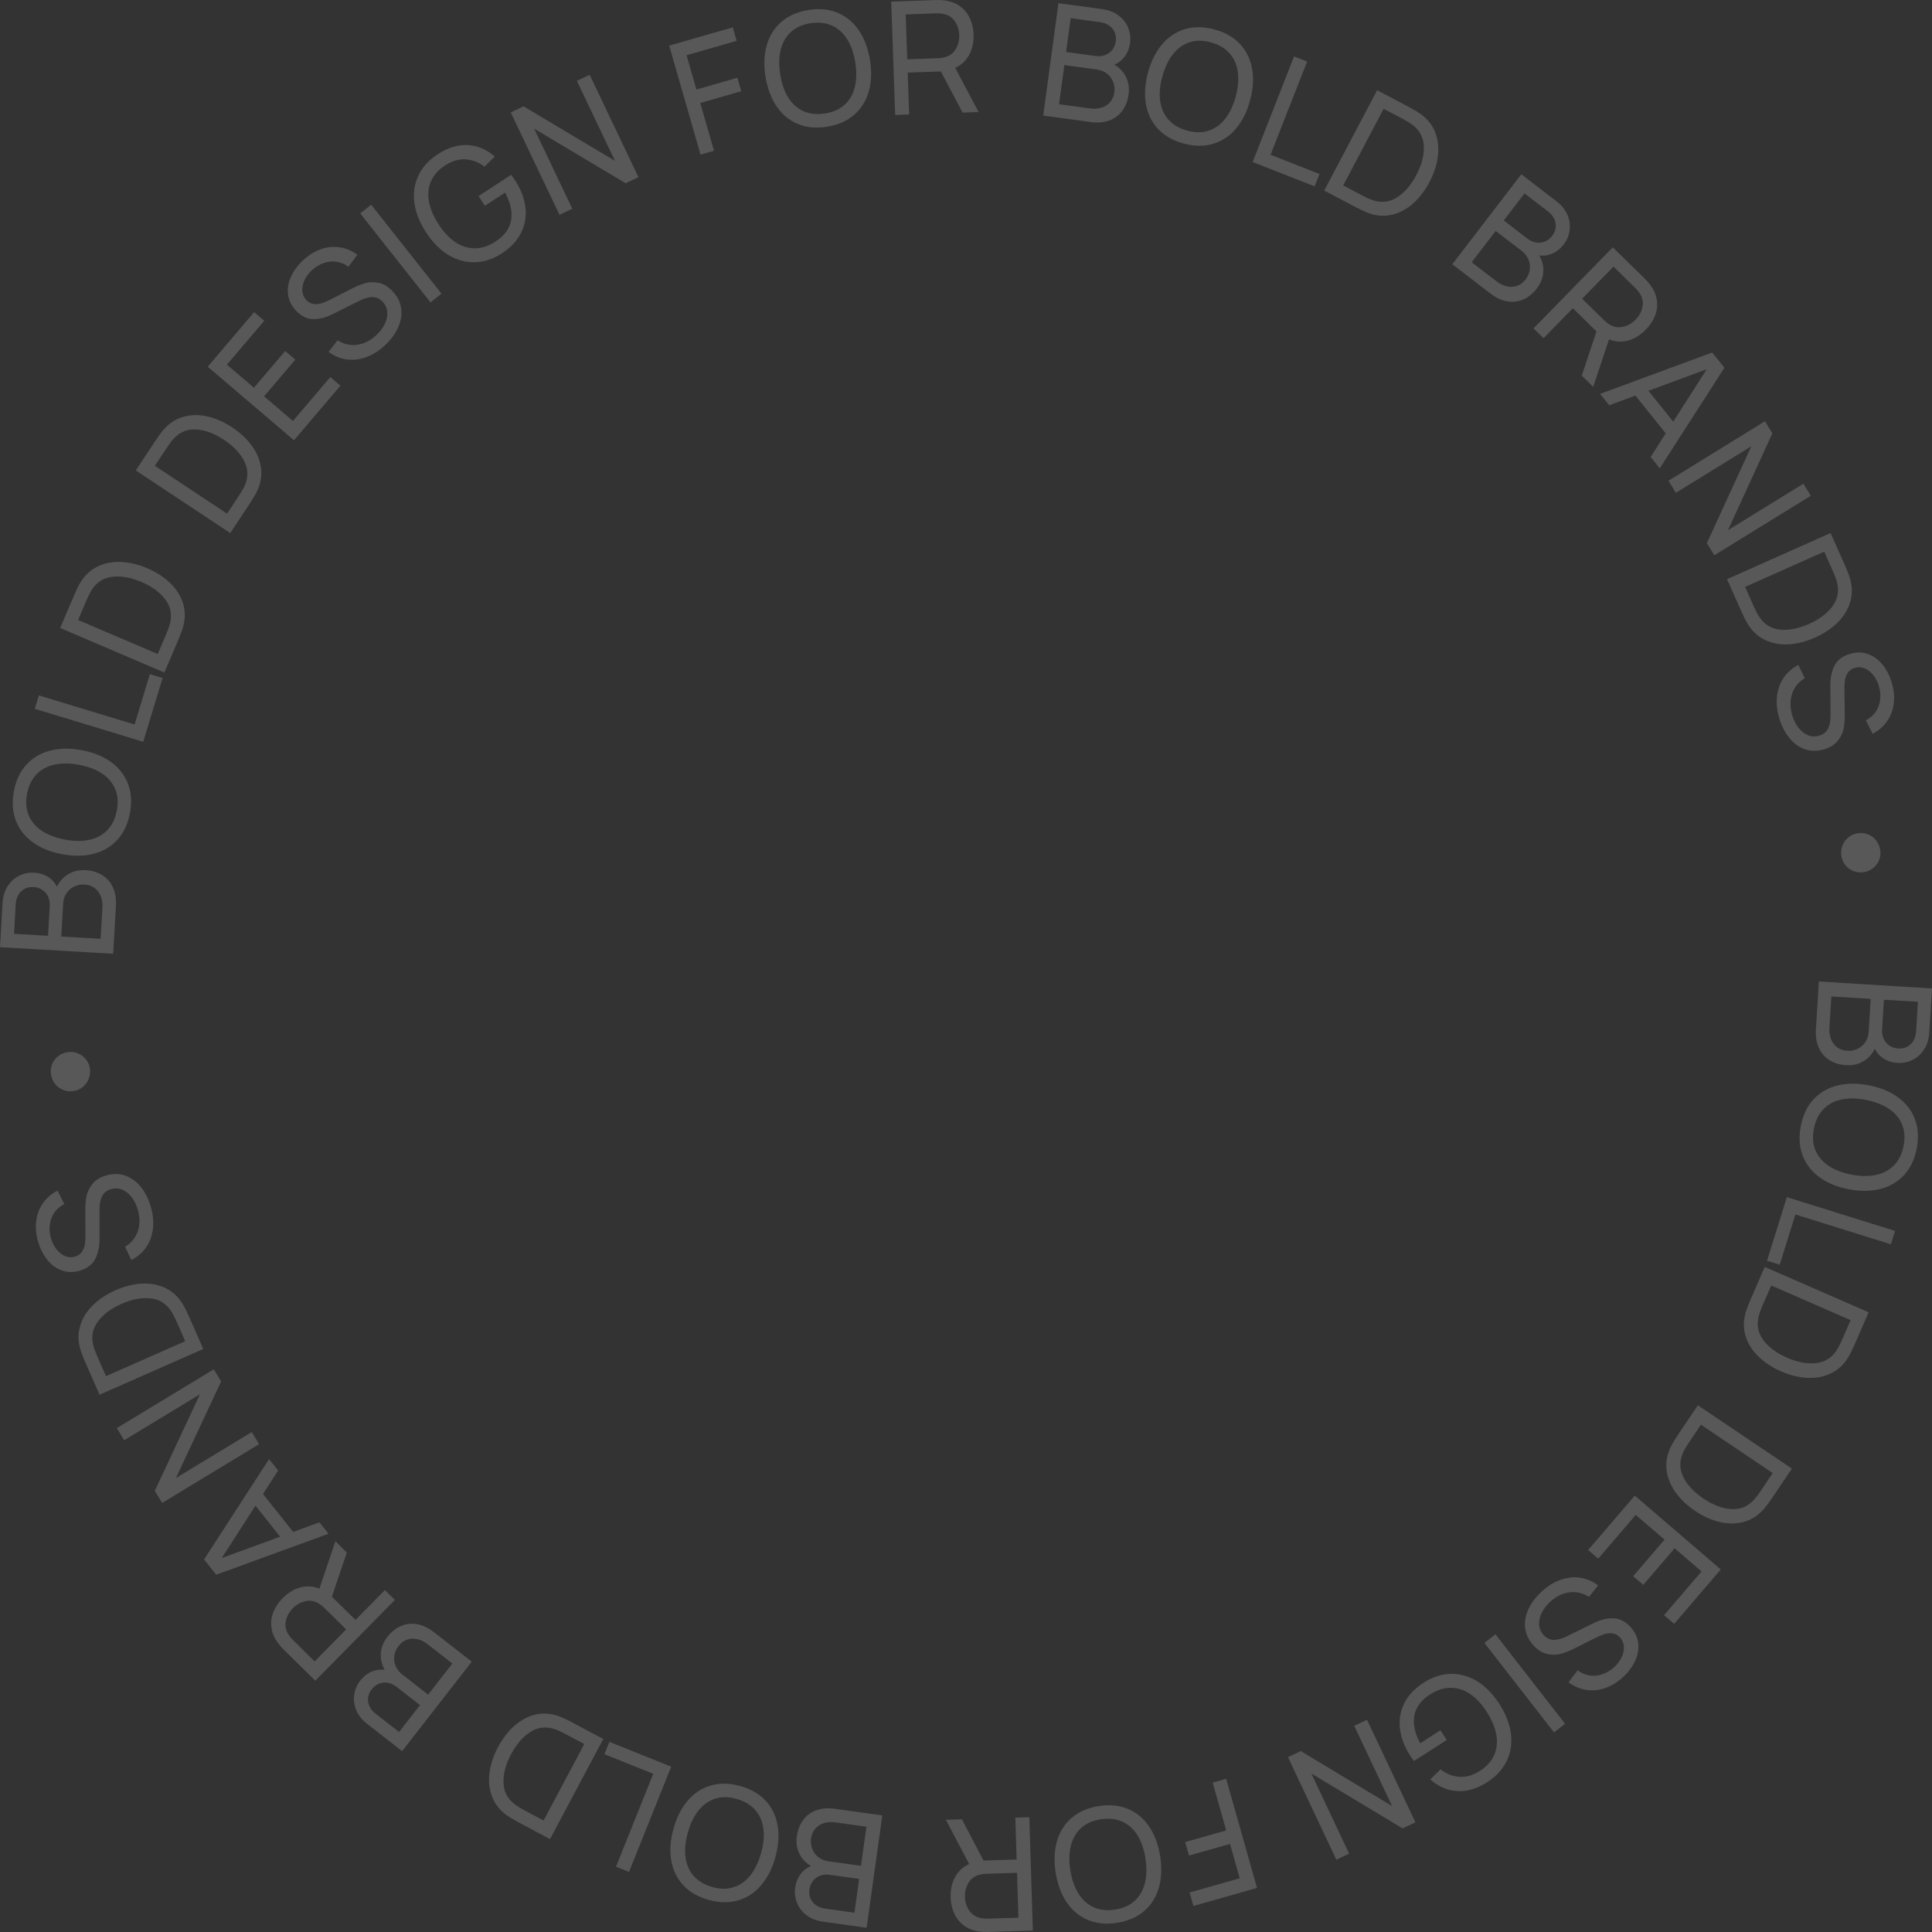 <svg width="183" height="183" viewBox="0 0 183 183" fill="none" xmlns="http://www.w3.org/2000/svg">
<rect x="0" y="0" width="183" height="183" fill="#333333" stroke="none"/>
<path d="M183 93.629L182.742 97.807C182.704 98.428 182.541 98.959 182.255 99.4C181.969 99.845 181.602 100.176 181.156 100.393C180.709 100.615 180.235 100.71 179.734 100.679C179.247 100.649 178.815 100.515 178.436 100.277C178.062 100.045 177.778 99.733 177.583 99.342C177.321 99.869 176.953 100.268 176.478 100.537C176.003 100.812 175.468 100.931 174.873 100.894C174.252 100.856 173.72 100.693 173.274 100.406C172.829 100.12 172.495 99.728 172.271 99.23C172.053 98.738 171.963 98.167 172.004 97.517L172.285 92.966L183 93.629ZM173.284 97.342C173.26 97.739 173.31 98.099 173.434 98.42C173.563 98.747 173.759 99.008 174.021 99.204C174.283 99.4 174.597 99.509 174.964 99.532C175.321 99.554 175.651 99.492 175.954 99.346C176.257 99.2 176.502 98.986 176.688 98.704C176.875 98.421 176.98 98.094 177.003 97.721L177.195 94.616L173.467 94.385L173.284 97.342ZM178.271 97.516C178.251 97.834 178.3 98.126 178.418 98.392C178.541 98.659 178.722 98.874 178.961 99.039C179.205 99.203 179.49 99.296 179.818 99.316C180.12 99.335 180.395 99.279 180.642 99.15C180.889 99.021 181.088 98.831 181.238 98.582C181.387 98.337 181.472 98.048 181.493 97.715L181.667 94.892L178.445 94.693L178.271 97.516Z" fill="white" fill-opacity="0.18"/>
<path d="M170.569 106.674C170.765 105.643 171.163 104.8 171.764 104.145C172.364 103.495 173.113 103.055 174.011 102.827C174.915 102.599 175.911 102.589 177 102.797C178.088 103.005 179.009 103.381 179.76 103.924C180.517 104.469 181.054 105.154 181.372 105.979C181.69 106.809 181.75 107.74 181.554 108.771C181.357 109.802 180.959 110.643 180.36 111.293C179.759 111.948 179.007 112.389 178.104 112.617C177.205 112.845 176.211 112.856 175.122 112.648C174.034 112.44 173.111 112.064 172.355 111.52C171.603 110.976 171.069 110.289 170.751 109.459C170.433 108.633 170.372 107.705 170.569 106.674ZM176.692 104.174C175.842 104.012 175.077 104.005 174.396 104.153C173.715 104.302 173.15 104.609 172.702 105.076C172.253 105.547 171.955 106.169 171.808 106.941C171.663 107.703 171.716 108.379 171.968 108.969C172.224 109.565 172.644 110.055 173.228 110.44C173.817 110.826 174.537 111.101 175.386 111.263C176.246 111.427 177.018 111.435 177.704 111.287C178.395 111.141 178.964 110.834 179.413 110.368C179.866 109.902 180.166 109.281 180.314 108.504C180.46 107.737 180.403 107.055 180.142 106.458C179.886 105.867 179.46 105.378 178.866 104.992C178.276 104.611 177.551 104.338 176.692 104.174Z" fill="white" fill-opacity="0.18"/>
<path d="M179.5 116.592L179.105 117.86L170.059 115.035L168.576 119.793L167.373 119.417L169.252 113.391L179.5 116.592Z" fill="white" fill-opacity="0.18"/>
<path d="M176.999 124.301L175.675 127.338C175.448 127.858 175.247 128.264 175.071 128.556C174.653 129.253 174.106 129.763 173.428 130.085C172.755 130.41 172.01 130.552 171.193 130.51C170.381 130.47 169.551 130.265 168.704 129.895C167.852 129.523 167.133 129.052 166.547 128.481C165.965 127.912 165.564 127.271 165.344 126.556C165.124 125.841 165.127 125.094 165.354 124.313C165.446 123.99 165.606 123.566 165.835 123.042L167.158 120.005L176.999 124.301ZM166.996 123.549C166.778 124.05 166.637 124.442 166.574 124.724C166.381 125.552 166.538 126.298 167.045 126.965C167.552 127.631 168.292 128.177 169.267 128.603C170.251 129.032 171.158 129.203 171.988 129.115C172.821 129.033 173.472 128.642 173.94 127.94C174.104 127.702 174.295 127.332 174.513 126.831L175.291 125.046L167.774 121.764L166.996 123.549Z" fill="white" fill-opacity="0.18"/>
<path d="M169.728 139.106L167.88 141.854C167.564 142.325 167.293 142.688 167.067 142.943C166.531 143.554 165.901 143.957 165.176 144.152C164.456 144.35 163.697 144.355 162.901 144.167C162.11 143.982 161.33 143.631 160.563 143.114C159.792 142.595 159.169 142.001 158.695 141.334C158.225 140.67 157.946 139.967 157.859 139.224C157.771 138.481 157.909 137.747 158.271 137.02C158.42 136.718 158.654 136.33 158.973 135.855L160.821 133.107L169.728 139.106ZM160.025 136.564C159.72 137.018 159.511 137.378 159.398 137.643C159.059 138.423 159.08 139.186 159.458 139.932C159.837 140.679 160.467 141.35 161.35 141.944C162.24 142.544 163.102 142.875 163.934 142.938C164.768 143.008 165.478 142.74 166.066 142.134C166.269 141.929 166.523 141.6 166.829 141.146L167.915 139.53L161.111 134.948L160.025 136.564Z" fill="white" fill-opacity="0.18"/>
<path d="M162.994 148.66L158.576 153.814L157.62 152.993L161.173 148.847L158.621 146.656L155.651 150.122L154.694 149.301L157.665 145.835L154.938 143.493L151.384 147.639L150.428 146.818L154.846 141.664L162.994 148.66Z" fill="white" fill-opacity="0.18"/>
<path d="M146.022 150.758C146.577 150.245 147.167 149.876 147.791 149.651C148.416 149.426 149.038 149.356 149.657 149.441C150.273 149.529 150.845 149.771 151.374 150.169L150.513 151.26C150.126 151.008 149.718 150.86 149.291 150.815C148.86 150.773 148.432 150.83 148.007 150.985C147.586 151.144 147.193 151.392 146.827 151.73C146.473 152.057 146.204 152.411 146.02 152.791C145.836 153.17 145.758 153.54 145.786 153.901C145.81 154.264 145.952 154.587 146.211 154.868C146.501 155.183 146.829 155.336 147.195 155.33C147.561 155.324 147.956 155.216 148.379 155.008L150.941 153.748C151.591 153.425 152.212 153.271 152.806 153.284C153.4 153.297 153.943 153.571 154.435 154.104C154.853 154.558 155.097 155.06 155.167 155.612C155.239 156.168 155.148 156.726 154.894 157.286C154.643 157.849 154.256 158.373 153.734 158.855C153.208 159.341 152.647 159.686 152.052 159.891C151.459 160.1 150.864 160.159 150.266 160.068C149.672 159.981 149.106 159.742 148.57 159.351L149.438 158.213C149.783 158.477 150.16 158.64 150.569 158.702C150.978 158.764 151.384 158.724 151.787 158.582C152.19 158.446 152.561 158.222 152.901 157.908C153.219 157.615 153.457 157.293 153.615 156.944C153.773 156.602 153.839 156.267 153.813 155.938C153.788 155.617 153.665 155.337 153.446 155.1C153.237 154.873 152.999 154.744 152.733 154.712C152.467 154.68 152.204 154.707 151.944 154.791C151.68 154.879 151.39 155.005 151.074 155.168L149.174 156.122C148.746 156.341 148.333 156.509 147.935 156.627C147.536 156.752 147.096 156.769 146.614 156.68C146.135 156.594 145.682 156.318 145.254 155.854C144.799 155.361 144.536 154.815 144.465 154.217C144.393 153.62 144.497 153.02 144.774 152.419C145.051 151.824 145.467 151.271 146.022 150.758Z" fill="white" fill-opacity="0.18"/>
<path d="M148.246 163.278L147.199 164.094L140.602 155.617L141.649 154.801L148.246 163.278Z" fill="white" fill-opacity="0.18"/>
<path d="M134.853 159.38C135.682 158.848 136.532 158.571 137.403 158.55C138.275 158.528 139.111 158.759 139.912 159.244C140.711 159.735 141.418 160.461 142.033 161.42C142.642 162.37 143.004 163.308 143.118 164.233C143.232 165.165 143.096 166.023 142.713 166.807C142.332 167.595 141.724 168.258 140.887 168.795C139.9 169.429 138.943 169.715 138.018 169.653C137.095 169.595 136.246 169.227 135.469 168.55L136.449 167.592C137.006 168.027 137.605 168.263 138.249 168.299C138.895 168.339 139.535 168.155 140.171 167.747C140.828 167.326 141.285 166.817 141.54 166.221C141.792 165.628 141.854 164.983 141.726 164.285C141.596 163.594 141.295 162.88 140.822 162.143C140.356 161.415 139.834 160.854 139.258 160.462C138.677 160.072 138.064 159.875 137.417 159.87C136.766 159.868 136.111 160.08 135.45 160.504C134.605 161.047 134.11 161.713 133.967 162.502C133.823 163.292 134.008 164.166 134.522 165.124L136.442 163.891L137.034 164.815L133.934 166.805C133.818 166.661 133.696 166.488 133.567 166.287C133.03 165.45 132.711 164.606 132.609 163.755C132.502 162.907 132.636 162.103 133.011 161.343C133.381 160.585 133.996 159.931 134.853 159.38Z" fill="white" fill-opacity="0.18"/>
<path d="M134.07 172.613L132.856 173.186L124.212 167.988L127.793 175.579L126.58 176.152L121.996 166.436L123.21 165.863L131.857 171.068L128.273 163.47L129.486 162.897L134.07 172.613Z" fill="white" fill-opacity="0.18"/>
<path d="M119.067 178.826L113.042 180.534L112.68 179.256L117.429 177.91L116.509 174.658L112.621 175.76L112.259 174.482L116.147 173.38L114.865 168.85L116.142 168.488L119.067 178.826Z" fill="white" fill-opacity="0.18"/>
<path d="M104.063 171.074C105.098 170.909 106.026 170.998 106.846 171.341C107.66 171.685 108.327 172.241 108.847 173.009C109.368 173.783 109.715 174.717 109.89 175.813C110.064 176.908 110.023 177.902 109.767 178.794C109.512 179.691 109.051 180.429 108.383 181.009C107.711 181.59 106.856 181.962 105.821 182.127C104.785 182.292 103.86 182.203 103.045 181.859C102.226 181.516 101.556 180.958 101.035 180.185C100.515 179.417 100.168 178.485 99.994 177.389C99.82 176.294 99.86 175.297 100.115 174.4C100.371 173.508 100.835 172.772 101.508 172.191C102.175 171.612 103.027 171.239 104.063 171.074ZM108.491 175.99C108.355 175.135 108.102 174.412 107.731 173.822C107.36 173.231 106.88 172.804 106.289 172.54C105.694 172.278 105.008 172.208 104.233 172.331C103.467 172.453 102.85 172.733 102.381 173.171C101.907 173.614 101.589 174.176 101.426 174.856C101.263 175.542 101.25 176.313 101.386 177.167C101.523 178.032 101.778 178.762 102.149 179.358C102.521 179.958 103.003 180.39 103.593 180.654C104.185 180.922 104.871 180.994 105.651 180.87C106.422 180.747 107.043 180.462 107.515 180.014C107.984 179.572 108.299 179.005 108.461 178.314C108.618 177.629 108.628 176.855 108.491 175.99Z" fill="white" fill-opacity="0.18"/>
<path d="M97.831 182.866L93.591 182.997C93.308 183.006 93.044 182.994 92.8 182.962C92.231 182.89 91.743 182.706 91.335 182.41C90.929 182.119 90.616 181.74 90.398 181.274C90.18 180.813 90.062 180.294 90.044 179.718C90.022 178.997 90.161 178.358 90.462 177.801C90.763 177.244 91.208 176.832 91.797 176.565L89.594 172.371L91.114 172.324L93.159 176.232L96.296 176.135L96.174 172.167L97.5 172.126L97.831 182.866ZM93.466 177.484C93.213 177.492 92.99 177.521 92.797 177.572C92.319 177.696 91.964 177.956 91.732 178.352C91.496 178.747 91.385 179.188 91.4 179.676C91.415 180.163 91.553 180.597 91.813 180.977C92.069 181.357 92.439 181.594 92.924 181.689C93.12 181.728 93.344 181.743 93.597 181.735L96.466 181.647L96.335 177.396L93.466 177.484Z" fill="white" fill-opacity="0.18"/>
<path d="M82.089 182.6L77.947 182.021C77.332 181.935 76.815 181.732 76.398 181.413C75.976 181.093 75.674 180.701 75.493 180.239C75.307 179.776 75.248 179.296 75.317 178.798C75.385 178.315 75.552 177.894 75.817 177.534C76.078 177.179 76.41 176.919 76.814 176.755C76.309 176.453 75.941 176.055 75.709 175.56C75.472 175.065 75.394 174.522 75.477 173.931C75.563 173.315 75.766 172.796 76.085 172.373C76.405 171.951 76.822 171.648 77.334 171.463C77.841 171.283 78.417 171.238 79.062 171.328L83.573 171.958L82.089 182.6ZM79.138 172.619C78.744 172.564 78.382 172.586 78.052 172.686C77.716 172.79 77.441 172.965 77.226 173.211C77.011 173.457 76.878 173.762 76.827 174.127C76.778 174.482 76.814 174.816 76.936 175.129C77.058 175.443 77.252 175.703 77.519 175.911C77.786 176.119 78.104 176.249 78.474 176.301L81.553 176.731L82.069 173.028L79.138 172.619ZM78.581 177.582C78.266 177.538 77.971 177.564 77.697 177.661C77.421 177.764 77.193 177.928 77.011 178.153C76.828 178.384 76.714 178.662 76.669 178.987C76.627 179.287 76.661 179.566 76.771 179.822C76.88 180.079 77.054 180.291 77.291 180.46C77.524 180.628 77.805 180.735 78.135 180.781L80.933 181.172L81.379 177.972L78.581 177.582Z" fill="white" fill-opacity="0.18"/>
<path d="M70.101 169.17C71.112 169.448 71.92 169.913 72.524 170.565C73.124 171.215 73.502 171.997 73.658 172.912C73.812 173.831 73.743 174.826 73.448 175.896C73.155 176.965 72.707 177.853 72.106 178.56C71.503 179.271 70.778 179.752 69.93 180.004C69.078 180.254 68.146 180.24 67.135 179.962C66.124 179.683 65.318 179.219 64.719 178.569C64.114 177.918 63.734 177.132 63.58 176.212C63.424 175.298 63.493 174.305 63.787 173.236C64.081 172.166 64.53 171.276 65.132 170.565C65.734 169.858 66.46 169.38 67.313 169.13C68.16 168.878 69.09 168.891 70.101 169.17ZM72.102 175.478C72.331 174.644 72.399 173.881 72.305 173.19C72.212 172.498 71.951 171.911 71.522 171.426C71.088 170.941 70.493 170.593 69.736 170.385C68.988 170.179 68.311 170.178 67.703 170.383C67.089 170.59 66.567 170.97 66.137 171.522C65.706 172.079 65.375 172.775 65.146 173.61C64.914 174.454 64.844 175.224 64.936 175.92C65.027 176.621 65.287 177.214 65.716 177.698C66.143 178.187 66.738 178.537 67.5 178.746C68.252 178.954 68.936 178.951 69.551 178.738C70.16 178.53 70.681 178.144 71.114 177.582C71.54 177.024 71.87 176.323 72.102 175.478Z" fill="white" fill-opacity="0.18"/>
<path d="M59.58 177.313L58.348 176.819L61.876 168.016L57.253 166.161L57.722 164.991L63.576 167.34L59.58 177.313Z" fill="white" fill-opacity="0.18"/>
<path d="M52.097 174.202L49.175 172.645C48.675 172.378 48.287 172.146 48.009 171.947C47.348 171.476 46.883 170.89 46.614 170.189C46.342 169.492 46.26 168.738 46.365 167.926C46.468 167.118 46.737 166.306 47.171 165.49C47.608 164.669 48.133 163.988 48.748 163.447C49.36 162.911 50.03 162.561 50.759 162.397C51.488 162.234 52.233 162.295 52.992 162.582C53.307 162.699 53.717 162.892 54.222 163.161L57.143 164.718L52.097 174.202ZM53.626 164.28C53.143 164.023 52.764 163.852 52.488 163.767C51.679 163.51 50.923 163.609 50.219 164.063C49.516 164.516 48.915 165.213 48.415 166.153C47.91 167.101 47.669 167.993 47.693 168.828C47.709 169.665 48.048 170.345 48.711 170.867C48.935 171.048 49.289 171.268 49.771 171.525L51.489 172.44L55.343 165.196L53.626 164.28Z" fill="white" fill-opacity="0.18"/>
<path d="M38.089 165.871L34.789 163.298C34.299 162.916 33.953 162.483 33.751 161.997C33.545 161.509 33.479 161.019 33.553 160.528C33.623 160.034 33.812 159.588 34.12 159.192C34.419 158.807 34.774 158.526 35.184 158.347C35.587 158.169 36.005 158.11 36.437 158.17C36.15 157.656 36.029 157.127 36.075 156.583C36.117 156.035 36.321 155.526 36.688 155.055C37.069 154.565 37.504 154.216 37.992 154.01C38.48 153.804 38.992 153.749 39.528 153.846C40.057 153.943 40.579 154.192 41.092 154.592L44.686 157.394L38.089 165.871ZM40.514 155.749C40.2 155.504 39.875 155.343 39.54 155.264C39.197 155.186 38.871 155.2 38.562 155.306C38.253 155.412 37.985 155.61 37.759 155.9C37.539 156.183 37.404 156.49 37.353 156.823C37.303 157.155 37.341 157.478 37.468 157.792C37.596 158.106 37.807 158.377 38.101 158.606L40.553 160.518L42.849 157.569L40.514 155.749ZM37.555 159.77C37.304 159.574 37.035 159.45 36.749 159.397C36.459 159.348 36.179 159.375 35.909 159.48C35.636 159.588 35.398 159.772 35.197 160.031C35.01 160.27 34.901 160.529 34.868 160.806C34.835 161.083 34.879 161.354 35.001 161.619C35.118 161.88 35.308 162.114 35.571 162.319L37.8 164.056L39.784 161.507L37.555 159.77Z" fill="white" fill-opacity="0.18"/>
<path d="M29.866 159.199L26.844 156.219C26.642 156.02 26.469 155.82 26.323 155.621C25.983 155.159 25.779 154.679 25.712 154.18C25.641 153.684 25.699 153.197 25.886 152.717C26.069 152.241 26.362 151.797 26.767 151.386C27.273 150.872 27.831 150.532 28.441 150.366C29.052 150.2 29.657 150.238 30.256 150.48L31.768 145.989L32.851 147.057L31.437 151.236L33.672 153.441L36.456 150.614L37.402 151.546L29.866 159.199ZM30.744 152.323C30.563 152.145 30.388 152.003 30.219 151.899C29.798 151.638 29.366 151.561 28.92 151.666C28.471 151.768 28.075 151.992 27.733 152.339C27.392 152.687 27.173 153.086 27.078 153.537C26.979 153.984 27.063 154.416 27.33 154.833C27.436 155.001 27.58 155.174 27.761 155.352L29.805 157.369L32.788 154.339L30.744 152.323Z" fill="white" fill-opacity="0.18"/>
<path d="M20.481 149.159L19.329 147.712L25.487 138.204L26.347 139.283L24.911 141.515L27.768 145.105L30.258 144.197L31.117 145.277L20.481 149.159ZM24.197 142.619L21.005 147.578L26.534 145.554L24.197 142.619Z" fill="white" fill-opacity="0.18"/>
<path d="M15.359 142.361L14.663 141.212L18.936 132.07L11.763 136.419L11.067 135.27L20.25 129.703L20.945 130.852L16.666 139.998L23.846 135.645L24.541 136.794L15.359 142.361Z" fill="white" fill-opacity="0.18"/>
<path d="M9.43 132.109L8.095 129.077C7.867 128.558 7.705 128.135 7.61 127.807C7.38 127.028 7.377 126.279 7.599 125.562C7.816 124.846 8.216 124.202 8.801 123.629C9.38 123.058 10.093 122.586 10.939 122.213C11.79 121.838 12.623 121.628 13.44 121.583C14.252 121.54 14.995 121.68 15.669 122.002C16.344 122.324 16.891 122.833 17.311 123.529C17.486 123.816 17.689 124.221 17.92 124.744L19.255 127.776L9.43 132.109ZM16.76 125.256C16.539 124.755 16.347 124.386 16.183 124.149C15.705 123.446 15.05 123.055 14.217 122.977C13.384 122.899 12.481 123.074 11.507 123.503C10.525 123.937 9.785 124.489 9.287 125.159C8.783 125.828 8.63 126.572 8.828 127.392C8.892 127.674 9.035 128.065 9.255 128.566L10.04 130.348L17.544 127.038L16.76 125.256Z" fill="white" fill-opacity="0.18"/>
<path d="M14.28 114.285C14.494 115.01 14.564 115.703 14.489 116.363C14.415 117.023 14.203 117.612 13.853 118.131C13.502 118.644 13.031 119.051 12.441 119.35L11.844 118.095C12.241 117.858 12.554 117.558 12.784 117.194C13.012 116.826 13.15 116.417 13.198 115.967C13.242 115.518 13.194 115.055 13.053 114.578C12.916 114.115 12.718 113.718 12.459 113.384C12.2 113.051 11.903 112.817 11.568 112.683C11.232 112.544 10.88 112.529 10.513 112.637C10.103 112.759 9.82 112.985 9.664 113.316C9.508 113.648 9.429 114.05 9.429 114.522L9.425 117.379C9.427 118.104 9.291 118.731 9.016 119.258C8.742 119.785 8.256 120.152 7.561 120.358C6.97 120.533 6.411 120.529 5.886 120.347C5.356 120.167 4.896 119.839 4.507 119.363C4.113 118.888 3.815 118.309 3.613 117.627C3.411 116.94 3.349 116.284 3.429 115.659C3.504 115.035 3.714 114.475 4.06 113.978C4.401 113.483 4.865 113.081 5.453 112.773L6.088 114.055C5.699 114.248 5.387 114.514 5.15 114.854C4.914 115.194 4.77 115.576 4.719 116.001C4.662 116.422 4.699 116.855 4.83 117.298C4.953 117.713 5.136 118.069 5.379 118.366C5.615 118.659 5.887 118.866 6.192 118.988C6.492 119.107 6.796 119.121 7.106 119.029C7.402 118.942 7.622 118.786 7.769 118.561C7.915 118.336 8.007 118.088 8.047 117.818C8.084 117.542 8.1 117.226 8.093 116.87L8.079 114.742C8.072 114.262 8.104 113.817 8.175 113.407C8.239 112.994 8.418 112.59 8.711 112.198C9 111.806 9.447 111.521 10.053 111.342C10.696 111.152 11.301 111.157 11.868 111.357C12.435 111.558 12.927 111.915 13.344 112.43C13.754 112.942 14.066 113.56 14.28 114.285Z" fill="white" fill-opacity="0.18"/>
<path d="M8.52 101.253C8.56 101.599 8.515 101.927 8.386 102.238C8.256 102.543 8.061 102.796 7.799 102.997C7.537 103.198 7.233 103.318 6.887 103.358C6.542 103.399 6.219 103.351 5.918 103.216C5.612 103.081 5.363 102.88 5.172 102.611C4.975 102.339 4.857 102.03 4.817 101.684C4.779 101.357 4.825 101.047 4.956 100.751C5.087 100.455 5.284 100.21 5.546 100.014C5.808 99.813 6.112 99.693 6.457 99.653C6.798 99.613 7.121 99.66 7.427 99.795C7.727 99.925 7.975 100.12 8.17 100.377C8.365 100.635 8.482 100.927 8.52 101.253Z" fill="white" fill-opacity="0.18"/>
<path d="M0 89.719L0.242 85.54C0.278 84.919 0.438 84.388 0.723 83.946C1.007 83.499 1.373 83.166 1.818 82.948C2.264 82.725 2.738 82.628 3.239 82.657C3.725 82.685 4.158 82.817 4.538 83.053C4.913 83.284 5.199 83.595 5.395 83.985C5.655 83.457 6.021 83.057 6.495 82.786C6.969 82.509 7.504 82.388 8.099 82.423C8.72 82.459 9.253 82.619 9.7 82.904C10.146 83.189 10.482 83.58 10.707 84.076C10.928 84.568 11.019 85.138 10.981 85.789L10.718 90.34L0 89.719ZM9.701 85.969C9.724 85.572 9.673 85.212 9.547 84.891C9.417 84.565 9.22 84.304 8.958 84.109C8.695 83.915 8.38 83.807 8.013 83.786C7.656 83.765 7.326 83.828 7.024 83.975C6.722 84.122 6.478 84.337 6.292 84.62C6.106 84.903 6.003 85.231 5.981 85.604L5.801 88.71L9.53 88.926L9.701 85.969ZM4.714 85.814C4.733 85.496 4.682 85.204 4.563 84.938C4.439 84.672 4.258 84.457 4.018 84.294C3.774 84.13 3.488 84.039 3.16 84.02C2.858 84.002 2.583 84.059 2.336 84.189C2.09 84.319 1.892 84.51 1.743 84.76C1.595 85.005 1.511 85.295 1.491 85.627L1.328 88.451L4.551 88.638L4.714 85.814Z" fill="white" fill-opacity="0.18"/>
<path d="M12.313 76.99C12.124 78.022 11.732 78.868 11.137 79.528C10.542 80.183 9.796 80.628 8.9 80.863C7.998 81.098 7.002 81.115 5.911 80.916C4.821 80.716 3.898 80.348 3.142 79.81C2.382 79.271 1.839 78.59 1.515 77.767C1.191 76.939 1.123 76.009 1.312 74.977C1.501 73.944 1.892 73.101 2.487 72.446C3.082 71.786 3.831 71.339 4.733 71.105C5.63 70.869 6.623 70.851 7.713 71.051C8.804 71.25 9.729 71.619 10.49 72.158C11.245 72.696 11.785 73.379 12.109 74.206C12.433 75.029 12.501 75.957 12.313 76.99ZM6.209 79.537C7.06 79.692 7.825 79.693 8.505 79.539C9.185 79.386 9.747 79.074 10.191 78.604C10.637 78.129 10.93 77.505 11.071 76.732C11.211 75.969 11.152 75.293 10.896 74.705C10.636 74.111 10.212 73.624 9.624 73.244C9.032 72.862 8.311 72.594 7.46 72.438C6.6 72.281 5.827 72.278 5.142 72.431C4.452 72.583 3.885 72.894 3.441 73.364C2.991 73.833 2.696 74.456 2.553 75.234C2.413 76.002 2.476 76.684 2.741 77.279C3.002 77.868 3.431 78.353 4.028 78.736C4.622 79.112 5.348 79.379 6.209 79.537Z" fill="white" fill-opacity="0.18"/>
<path d="M3.295 67.139L3.681 65.869L12.748 68.625L14.195 63.856L15.401 64.223L13.568 70.263L3.295 67.139Z" fill="white" fill-opacity="0.18"/>
<path d="M5.697 59.482L6.997 56.435C7.22 55.914 7.418 55.506 7.592 55.213C8.005 54.513 8.549 53.999 9.224 53.671C9.894 53.341 10.638 53.194 11.455 53.23C12.268 53.264 13.099 53.462 13.949 53.826C14.804 54.191 15.526 54.657 16.117 55.224C16.703 55.788 17.109 56.427 17.334 57.14C17.559 57.853 17.561 58.601 17.341 59.383C17.251 59.707 17.094 60.132 16.869 60.658L15.569 63.704L5.697 59.482ZM15.704 60.159C15.919 59.656 16.057 59.264 16.118 58.981C16.304 58.152 16.142 57.406 15.63 56.744C15.118 56.081 14.373 55.541 13.395 55.123C12.408 54.7 11.5 54.536 10.671 54.631C9.838 54.718 9.191 55.115 8.728 55.82C8.566 56.059 8.378 56.431 8.163 56.934L7.398 58.725L14.939 61.95L15.704 60.159Z" fill="white" fill-opacity="0.18"/>
<path d="M12.86 44.559L14.688 41.797C15 41.324 15.269 40.959 15.493 40.702C16.024 40.088 16.652 39.68 17.375 39.48C18.094 39.276 18.852 39.265 19.649 39.448C20.442 39.628 21.224 39.973 21.995 40.484C22.77 40.998 23.397 41.586 23.876 42.25C24.351 42.91 24.635 43.612 24.728 44.354C24.821 45.096 24.689 45.832 24.331 46.561C24.185 46.864 23.954 47.254 23.638 47.73L21.81 50.493L12.86 44.559ZM22.581 47.03C22.883 46.574 23.09 46.212 23.201 45.946C23.533 45.164 23.508 44.401 23.123 43.657C22.739 42.913 22.104 42.248 21.217 41.66C20.322 41.066 19.458 40.741 18.625 40.684C17.791 40.621 17.083 40.894 16.5 41.504C16.298 41.71 16.046 42.041 15.744 42.498L14.67 44.121L21.507 48.654L22.581 47.03Z" fill="white" fill-opacity="0.18"/>
<path d="M19.674 34.736L24.073 29.566L25.032 30.384L21.493 34.542L24.053 36.724L27.012 33.247L27.971 34.065L25.013 37.542L27.748 39.873L31.287 35.715L32.246 36.533L27.847 41.702L19.674 34.736Z" fill="white" fill-opacity="0.18"/>
<path d="M36.468 32.703C35.917 33.22 35.33 33.593 34.707 33.822C34.084 34.052 33.463 34.127 32.843 34.047C32.227 33.963 31.652 33.724 31.12 33.33L31.974 32.234C32.363 32.482 32.771 32.628 33.199 32.67C33.63 32.709 34.058 32.649 34.481 32.49C34.902 32.328 35.293 32.077 35.656 31.737C36.008 31.407 36.274 31.051 36.456 30.67C36.637 30.289 36.712 29.918 36.682 29.558C36.655 29.195 36.511 28.873 36.249 28.594C35.957 28.282 35.628 28.13 35.262 28.139C34.896 28.148 34.502 28.259 34.08 28.47L31.527 29.748C30.88 30.076 30.26 30.235 29.666 30.226C29.072 30.217 28.527 29.948 28.031 29.418C27.609 28.967 27.362 28.467 27.289 27.915C27.212 27.36 27.299 26.802 27.549 26.24C27.796 25.674 28.179 25.148 28.698 24.662C29.22 24.172 29.778 23.823 30.372 23.613C30.963 23.4 31.558 23.337 32.156 23.424C32.751 23.506 33.319 23.741 33.858 24.129L32.998 25.273C32.651 25.011 32.273 24.851 31.864 24.792C31.454 24.733 31.048 24.776 30.646 24.921C30.244 25.059 29.875 25.286 29.537 25.603C29.222 25.898 28.986 26.222 28.831 26.572C28.675 26.915 28.611 27.251 28.639 27.579C28.668 27.9 28.792 28.179 29.013 28.415C29.224 28.64 29.462 28.768 29.728 28.797C29.995 28.827 30.258 28.799 30.517 28.712C30.78 28.622 31.069 28.495 31.384 28.329L33.278 27.362C33.703 27.14 34.115 26.968 34.513 26.848C34.911 26.72 35.351 26.699 35.834 26.785C36.313 26.868 36.768 27.14 37.199 27.601C37.658 28.091 37.925 28.635 38.001 29.232C38.076 29.829 37.977 30.43 37.704 31.033C37.432 31.629 37.02 32.186 36.468 32.703Z" fill="white" fill-opacity="0.18"/>
<path d="M34.118 20.215L35.159 19.391L41.818 27.82L40.777 28.643L34.118 20.215Z" fill="white" fill-opacity="0.18"/>
<path d="M47.549 23.991C46.724 24.529 45.876 24.812 45.005 24.84C44.133 24.868 43.295 24.643 42.491 24.164C41.688 23.679 40.976 22.959 40.354 22.004C39.738 21.058 39.37 20.123 39.248 19.199C39.128 18.268 39.257 17.409 39.635 16.622C40.009 15.831 40.613 15.164 41.446 14.621C42.429 13.98 43.383 13.687 44.309 13.742C45.232 13.793 46.084 14.154 46.866 14.826L45.892 15.791C45.333 15.36 44.731 15.129 44.088 15.097C43.442 15.062 42.802 15.25 42.169 15.663C41.516 16.09 41.063 16.602 40.811 17.199C40.564 17.794 40.507 18.44 40.64 19.137C40.775 19.826 41.082 20.538 41.559 21.272C42.032 21.997 42.557 22.553 43.136 22.942C43.72 23.327 44.335 23.52 44.981 23.52C45.632 23.517 46.286 23.3 46.944 22.871C47.785 22.323 48.275 21.653 48.412 20.862C48.55 20.072 48.358 19.199 47.838 18.245L45.926 19.491L45.328 18.573L48.413 16.56C48.53 16.703 48.654 16.875 48.784 17.075C49.327 17.908 49.653 18.75 49.761 19.599C49.874 20.446 49.745 21.252 49.376 22.015C49.011 22.775 48.402 23.434 47.549 23.991Z" fill="white" fill-opacity="0.18"/>
<path d="M48.377 10.649L49.588 10.071L58.251 15.237L54.642 7.659L55.853 7.081L60.473 16.78L59.262 17.358L50.595 12.186L54.208 19.77L52.996 20.348L48.377 10.649Z" fill="white" fill-opacity="0.18"/>
<path d="M63.389 4.321L69.408 2.59L69.775 3.867L65.031 5.231L65.964 8.48L69.847 7.363L70.214 8.639L66.33 9.756L67.629 14.281L66.354 14.648L63.389 4.321Z" fill="white" fill-opacity="0.18"/>
<path d="M78.357 11.999C77.322 12.168 76.394 12.082 75.573 11.742C74.757 11.402 74.088 10.848 73.565 10.082C73.042 9.311 72.691 8.378 72.512 7.283C72.334 6.188 72.371 5.194 72.623 4.301C72.875 3.403 73.333 2.663 73.999 2.08C74.669 1.497 75.522 1.121 76.557 0.952C77.592 0.783 78.517 0.869 79.333 1.21C80.154 1.549 80.826 2.105 81.35 2.876C81.873 3.643 82.223 4.573 82.402 5.668C82.58 6.763 82.544 7.759 82.292 8.657C82.04 9.55 81.578 10.289 80.908 10.872C80.243 11.454 79.392 11.83 78.357 11.999ZM73.91 7.1C74.049 7.954 74.306 8.676 74.679 9.265C75.052 9.854 75.534 10.28 76.125 10.541C76.722 10.802 77.407 10.868 78.183 10.742C78.948 10.617 79.564 10.335 80.031 9.896C80.503 9.451 80.819 8.888 80.98 8.206C81.14 7.52 81.15 6.75 81.011 5.895C80.87 5.031 80.613 4.302 80.239 3.708C79.865 3.109 79.381 2.679 78.79 2.417C78.198 2.151 77.511 2.082 76.731 2.209C75.961 2.335 75.341 2.622 74.87 3.072C74.404 3.516 74.091 4.084 73.932 4.775C73.777 5.461 73.769 6.236 73.91 7.1Z" fill="white" fill-opacity="0.18"/>
<path d="M84.417 0.151L88.657 0.004C88.94 -0.006 89.204 0.004 89.449 0.036C90.018 0.106 90.507 0.288 90.915 0.582C91.323 0.871 91.637 1.249 91.857 1.714C92.077 2.174 92.197 2.693 92.217 3.269C92.242 3.99 92.105 4.63 91.806 5.188C91.507 5.745 91.064 6.159 90.477 6.428L92.696 10.614L91.176 10.667L89.116 6.767L85.979 6.876L86.117 10.843L84.79 10.889L84.417 0.151ZM88.804 5.516C89.057 5.507 89.28 5.477 89.472 5.426C89.95 5.299 90.304 5.038 90.534 4.642C90.769 4.246 90.878 3.804 90.861 3.317C90.844 2.829 90.704 2.396 90.443 2.017C90.186 1.638 89.815 1.402 89.329 1.309C89.134 1.271 88.909 1.257 88.656 1.265L85.787 1.365L85.935 5.616L88.804 5.516Z" fill="white" fill-opacity="0.18"/>
<path d="M100.256 0.301L104.4 0.864C105.016 0.947 105.533 1.148 105.951 1.466C106.375 1.784 106.678 2.174 106.861 2.636C107.049 3.098 107.11 3.578 107.042 4.076C106.977 4.559 106.812 4.981 106.547 5.342C106.288 5.698 105.957 5.96 105.553 6.126C106.059 6.425 106.429 6.822 106.663 7.315C106.902 7.81 106.982 8.353 106.901 8.944C106.818 9.56 106.617 10.08 106.299 10.504C105.98 10.928 105.565 11.233 105.054 11.419C104.547 11.601 103.972 11.649 103.326 11.561L98.813 10.948L100.256 0.301ZM103.246 10.27C103.64 10.324 104.002 10.3 104.331 10.199C104.666 10.094 104.941 9.918 105.155 9.671C105.369 9.424 105.501 9.118 105.55 8.753C105.598 8.398 105.561 8.064 105.438 7.752C105.315 7.439 105.119 7.179 104.851 6.972C104.584 6.765 104.265 6.636 103.896 6.586L100.815 6.168L100.313 9.872L103.246 10.27ZM103.783 5.305C104.098 5.348 104.393 5.321 104.667 5.222C104.942 5.119 105.17 4.954 105.351 4.728C105.533 4.496 105.646 4.218 105.69 3.893C105.731 3.592 105.696 3.314 105.585 3.058C105.474 2.802 105.3 2.59 105.062 2.422C104.829 2.255 104.547 2.149 104.217 2.104L101.417 1.724L100.983 4.925L103.783 5.305Z" fill="white" fill-opacity="0.18"/>
<path d="M112.131 13.598C111.118 13.328 110.306 12.869 109.697 12.222C109.092 11.577 108.709 10.797 108.546 9.884C108.384 8.965 108.447 7.97 108.732 6.898C109.018 5.827 109.459 4.935 110.055 4.224C110.653 3.509 111.374 3.022 112.22 2.764C113.07 2.507 114.002 2.514 115.015 2.785C116.028 3.055 116.837 3.513 117.442 4.159C118.051 4.806 118.437 5.588 118.598 6.507C118.761 7.42 118.699 8.413 118.414 9.485C118.128 10.556 117.686 11.45 117.089 12.166C116.493 12.877 115.77 13.361 114.919 13.617C114.074 13.876 113.144 13.869 112.131 13.598ZM110.082 7.305C109.859 8.142 109.797 8.905 109.896 9.596C109.995 10.286 110.26 10.872 110.693 11.353C111.13 11.835 111.728 12.178 112.487 12.381C113.236 12.581 113.913 12.576 114.52 12.368C115.132 12.155 115.651 11.771 116.077 11.216C116.504 10.656 116.829 9.957 117.052 9.121C117.278 8.275 117.342 7.504 117.244 6.809C117.148 6.109 116.884 5.518 116.451 5.037C116.02 4.551 115.423 4.206 114.659 4.002C113.905 3.801 113.222 3.809 112.608 4.026C112.001 4.24 111.483 4.629 111.054 5.194C110.632 5.756 110.308 6.459 110.082 7.305Z" fill="white" fill-opacity="0.18"/>
<path d="M122.574 5.345L123.81 5.83L120.348 14.659L124.984 16.48L124.524 17.653L118.652 15.347L122.574 5.345Z" fill="white" fill-opacity="0.18"/>
<path d="M130.443 8.546L133.371 10.092C133.872 10.357 134.262 10.588 134.54 10.785C135.203 11.254 135.67 11.838 135.942 12.538C136.216 13.234 136.301 13.988 136.199 14.8C136.099 15.608 135.833 16.421 135.402 17.239C134.968 18.062 134.445 18.745 133.833 19.288C133.223 19.826 132.554 20.178 131.825 20.345C131.097 20.511 130.352 20.453 129.591 20.169C129.276 20.053 128.865 19.861 128.36 19.595L125.432 18.048L130.443 8.546ZM128.951 18.473C129.435 18.728 129.815 18.898 130.091 18.982C130.901 19.235 131.657 19.134 132.359 18.678C133.06 18.221 133.659 17.523 134.156 16.581C134.657 15.631 134.894 14.738 134.868 13.903C134.849 13.066 134.507 12.388 133.842 11.868C133.617 11.687 133.263 11.469 132.779 11.214L131.058 10.305L127.231 17.564L128.951 18.473Z" fill="white" fill-opacity="0.18"/>
<path d="M144.098 16.506L147.416 19.054C147.909 19.432 148.259 19.863 148.464 20.347C148.673 20.834 148.743 21.323 148.673 21.815C148.607 22.31 148.421 22.756 148.116 23.155C147.819 23.542 147.467 23.826 147.058 24.008C146.656 24.188 146.239 24.25 145.806 24.194C146.097 24.706 146.222 25.234 146.18 25.779C146.142 26.326 145.942 26.837 145.579 27.311C145.2 27.804 144.768 28.155 144.282 28.365C143.795 28.575 143.284 28.633 142.747 28.541C142.217 28.447 141.694 28.202 141.177 27.806L137.563 25.03L144.098 16.506ZM141.748 26.645C142.063 26.887 142.389 27.046 142.725 27.123C143.068 27.198 143.394 27.182 143.702 27.074C144.011 26.966 144.277 26.766 144.501 26.474C144.718 26.189 144.852 25.881 144.9 25.548C144.948 25.215 144.908 24.892 144.778 24.58C144.648 24.267 144.435 23.997 144.14 23.77L141.673 21.876L139.399 24.842L141.748 26.645ZM144.677 22.603C144.93 22.796 145.199 22.919 145.486 22.97C145.776 23.017 146.055 22.987 146.325 22.88C146.597 22.77 146.834 22.584 147.033 22.324C147.218 22.083 147.326 21.824 147.356 21.547C147.387 21.27 147.341 20.999 147.218 20.735C147.098 20.474 146.906 20.242 146.642 20.039L144.4 18.318L142.435 20.881L144.677 22.603Z" fill="white" fill-opacity="0.18"/>
<path d="M152.764 23.426L155.796 26.395C155.999 26.593 156.173 26.792 156.319 26.991C156.662 27.451 156.867 27.931 156.936 28.43C157.008 28.925 156.952 29.413 156.767 29.893C156.586 30.37 156.294 30.815 155.891 31.227C155.387 31.743 154.83 32.085 154.22 32.253C153.611 32.422 153.006 32.386 152.406 32.147L150.91 36.643L149.823 35.578L151.222 31.394L148.978 29.197L146.204 32.035L145.256 31.106L152.764 23.426ZM151.911 30.305C152.092 30.483 152.268 30.623 152.438 30.727C152.859 30.986 153.292 31.062 153.737 30.955C154.186 30.852 154.58 30.626 154.921 30.277C155.262 29.929 155.479 29.529 155.572 29.078C155.669 28.63 155.584 28.198 155.316 27.783C155.208 27.615 155.064 27.442 154.883 27.265L152.831 25.256L149.859 28.296L151.911 30.305Z" fill="white" fill-opacity="0.18"/>
<path d="M162.18 33.39L163.337 34.833L157.214 44.363L156.351 43.286L157.778 41.049L154.908 37.47L152.422 38.387L151.558 37.31L162.18 33.39ZM158.488 39.943L161.662 34.973L156.141 37.016L158.488 39.943Z" fill="white" fill-opacity="0.18"/>
<path d="M167.177 39.902L167.881 41.045L163.675 50.219L170.817 45.817L171.52 46.96L162.379 52.595L161.675 51.451L165.887 42.274L158.739 46.679L158.036 45.536L167.177 39.902Z" fill="white" fill-opacity="0.18"/>
<path d="M173.393 50.49L174.739 53.517C174.97 54.035 175.133 54.458 175.23 54.785C175.462 55.563 175.469 56.312 175.249 57.03C175.035 57.747 174.637 58.392 174.055 58.968C173.477 59.541 172.766 60.015 171.921 60.392C171.072 60.77 170.239 60.983 169.423 61.031C168.611 61.077 167.867 60.94 167.192 60.62C166.516 60.3 165.967 59.793 165.545 59.1C165.368 58.813 165.164 58.409 164.931 57.886L163.585 54.86L173.393 50.49ZM166.089 57.37C166.312 57.87 166.505 58.239 166.671 58.475C167.151 59.176 167.808 59.564 168.641 59.64C169.474 59.715 170.377 59.536 171.348 59.103C172.329 58.666 173.067 58.111 173.562 57.439C174.064 56.769 174.214 56.024 174.013 55.204C173.948 54.923 173.804 54.532 173.582 54.033L172.79 52.253L165.298 55.591L166.089 57.37Z" fill="white" fill-opacity="0.18"/>
<path d="M168.539 68.062C168.32 67.338 168.245 66.646 168.314 65.986C168.384 65.325 168.592 64.734 168.937 64.213C169.284 63.697 169.752 63.287 170.34 62.983L170.946 64.234C170.551 64.474 170.241 64.776 170.014 65.141C169.788 65.511 169.653 65.922 169.608 66.372C169.568 66.821 169.62 67.284 169.764 67.759C169.904 68.221 170.105 68.618 170.367 68.949C170.628 69.28 170.927 69.511 171.263 69.643C171.601 69.78 171.953 69.792 172.319 69.681C172.728 69.557 173.009 69.328 173.163 68.996C173.316 68.663 173.392 68.26 173.389 67.788L173.371 64.932C173.363 64.206 173.495 63.578 173.766 63.049C174.036 62.52 174.518 62.15 175.213 61.938C175.802 61.759 176.361 61.758 176.887 61.936C177.419 62.113 177.881 62.437 178.274 62.91C178.672 63.382 178.974 63.959 179.18 64.639C179.388 65.325 179.455 65.98 179.38 66.606C179.31 67.23 179.104 67.792 178.762 68.291C178.425 68.789 177.963 69.194 177.378 69.507L176.733 68.23C177.12 68.034 177.431 67.765 177.665 67.424C177.899 67.082 178.04 66.699 178.087 66.274C178.141 65.852 178.101 65.42 177.966 64.977C177.84 64.563 177.655 64.209 177.41 63.914C177.171 63.623 176.898 63.417 176.591 63.297C176.291 63.181 175.986 63.169 175.677 63.263C175.382 63.353 175.163 63.511 175.018 63.737C174.874 63.962 174.783 64.211 174.746 64.482C174.71 64.758 174.697 65.074 174.706 65.43L174.737 67.558C174.747 68.038 174.719 68.483 174.651 68.894C174.59 69.308 174.414 69.712 174.124 70.107C173.838 70.501 173.393 70.789 172.789 70.973C172.147 71.168 171.542 71.168 170.973 70.971C170.404 70.775 169.91 70.421 169.49 69.909C169.076 69.401 168.759 68.785 168.539 68.062Z" fill="white" fill-opacity="0.18"/>
<path d="M174.406 81.037C174.363 80.692 174.405 80.363 174.532 80.052C174.659 79.745 174.853 79.491 175.113 79.288C175.374 79.085 175.677 78.963 176.022 78.92C176.367 78.877 176.691 78.922 176.993 79.055C177.3 79.187 177.55 79.387 177.743 79.654C177.942 79.925 178.063 80.233 178.105 80.579C178.146 80.904 178.102 81.216 177.973 81.512C177.845 81.809 177.65 82.056 177.389 82.254C177.129 82.457 176.826 82.579 176.48 82.622C176.14 82.664 175.817 82.619 175.51 82.487C175.208 82.359 174.959 82.167 174.762 81.911C174.565 81.654 174.446 81.363 174.406 81.037Z" fill="white" fill-opacity="0.18"/>
</svg>
